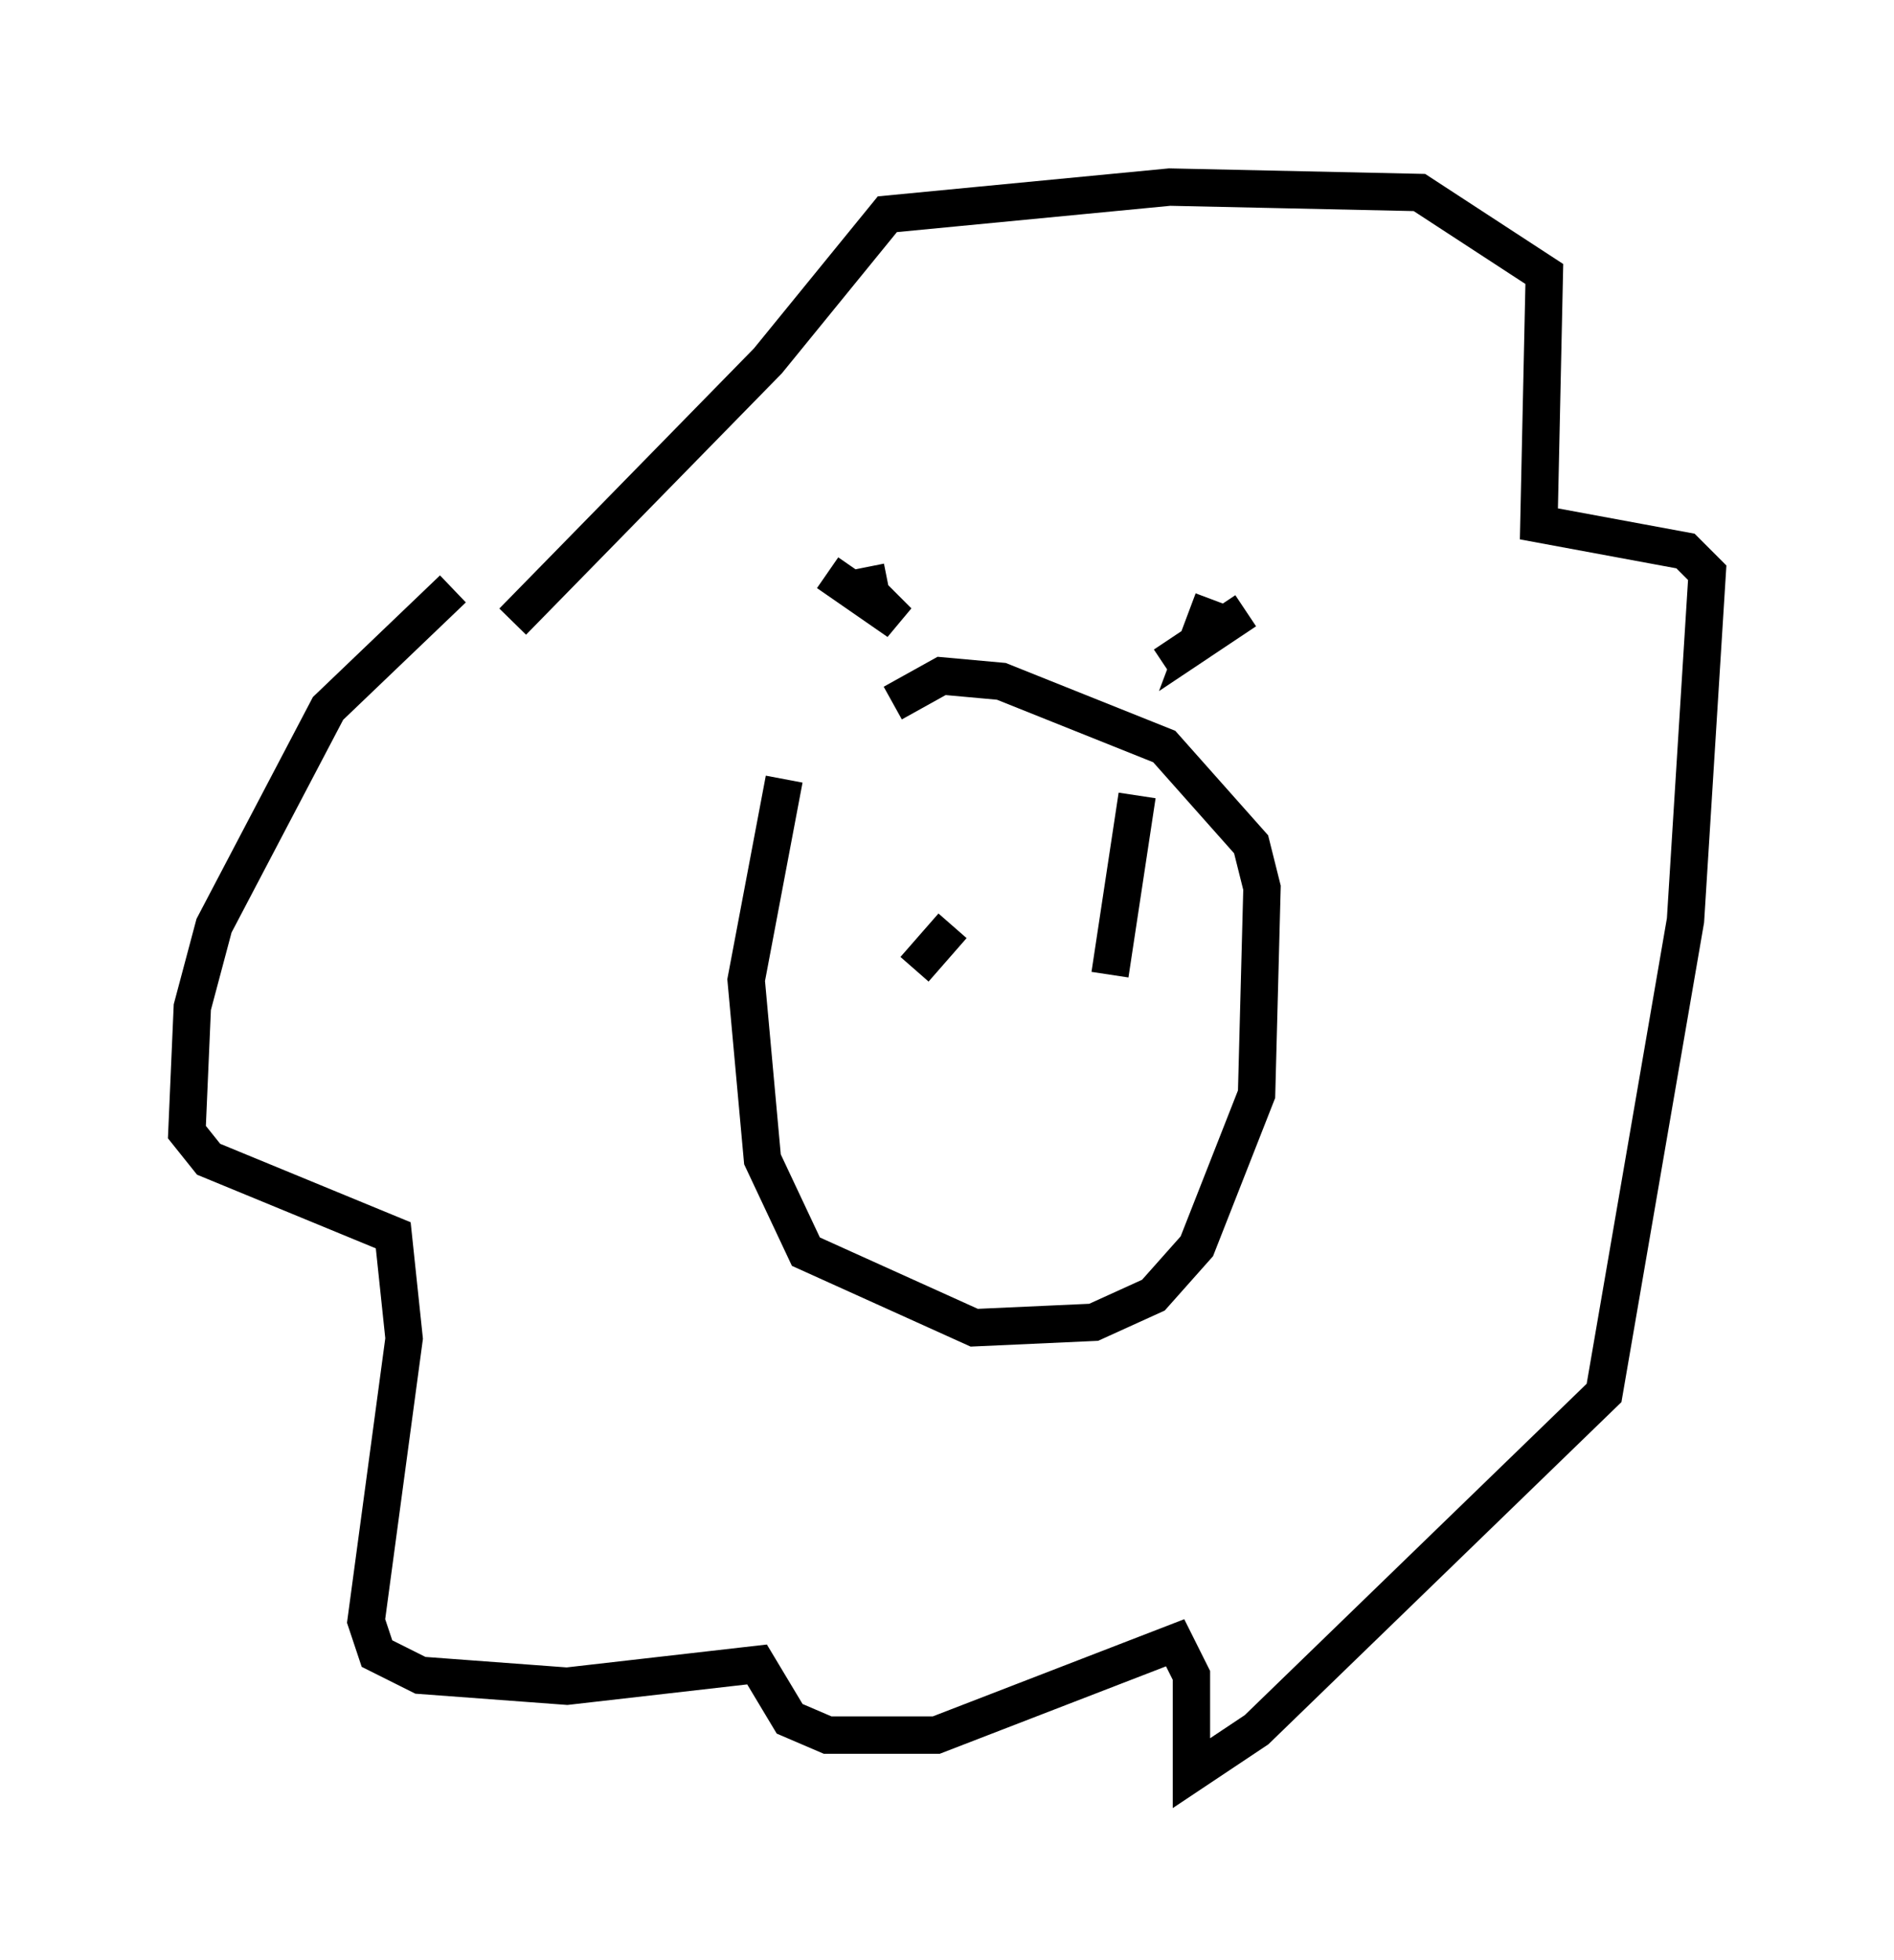 <?xml version="1.0" encoding="utf-8" ?>
<svg baseProfile="full" height="52.413" version="1.1" width="50.67" xmlns="http://www.w3.org/2000/svg" xmlns:ev="http://www.w3.org/2001/xml-events" xmlns:xlink="http://www.w3.org/1999/xlink"><defs /><rect fill="white" height="52.413" width="50.67" x="0" y="0" /><path d="M18.218, 12.698 m-6.101, 3.05 l-3.341, 3.196 -3.05, 5.81 l-0.581, 2.179 -0.145, 3.341 l0.581, 0.726 4.939, 2.034 l0.291, 2.76 -1.017, 7.553 l0.291, 0.872 1.162, 0.581 l3.922, 0.291 5.084, -0.581 l0.872, 1.453 1.017, 0.436 l2.905, 0.0 6.391, -2.469 l0.436, 0.872 0.0, 2.615 l1.743, -1.162 9.296, -9.006 l2.179, -12.637 0.581, -9.296 l-0.581, -0.581 -3.922, -0.726 l0.145, -6.682 -3.341, -2.179 l-6.682, -0.145 -7.553, 0.726 l-3.196, 3.922 -6.827, 6.972 m7.263, 4.212 l-1.017, 5.374 0.436, 4.793 l1.162, 2.469 4.503, 2.034 l3.196, -0.145 1.598, -0.726 l1.162, -1.307 1.598, -4.067 l0.145, -5.52 -0.291, -1.162 l-2.324, -2.615 -4.358, -1.743 l-1.598, -0.145 -1.307, 0.726 m-1.743, -3.486 l1.888, 1.307 -0.726, -0.726 l-0.145, -0.726 m7.989, 2.615 l2.179, -1.453 -1.307, 0.872 l0.436, -1.162 m-7.989, 9.877 l1.017, -1.162 m6.391, 0.0 l0.0, 0.0 m-1.453, -3.486 l-0.726, 4.793 " fill="none" stroke="black" stroke-width="1" /></svg>